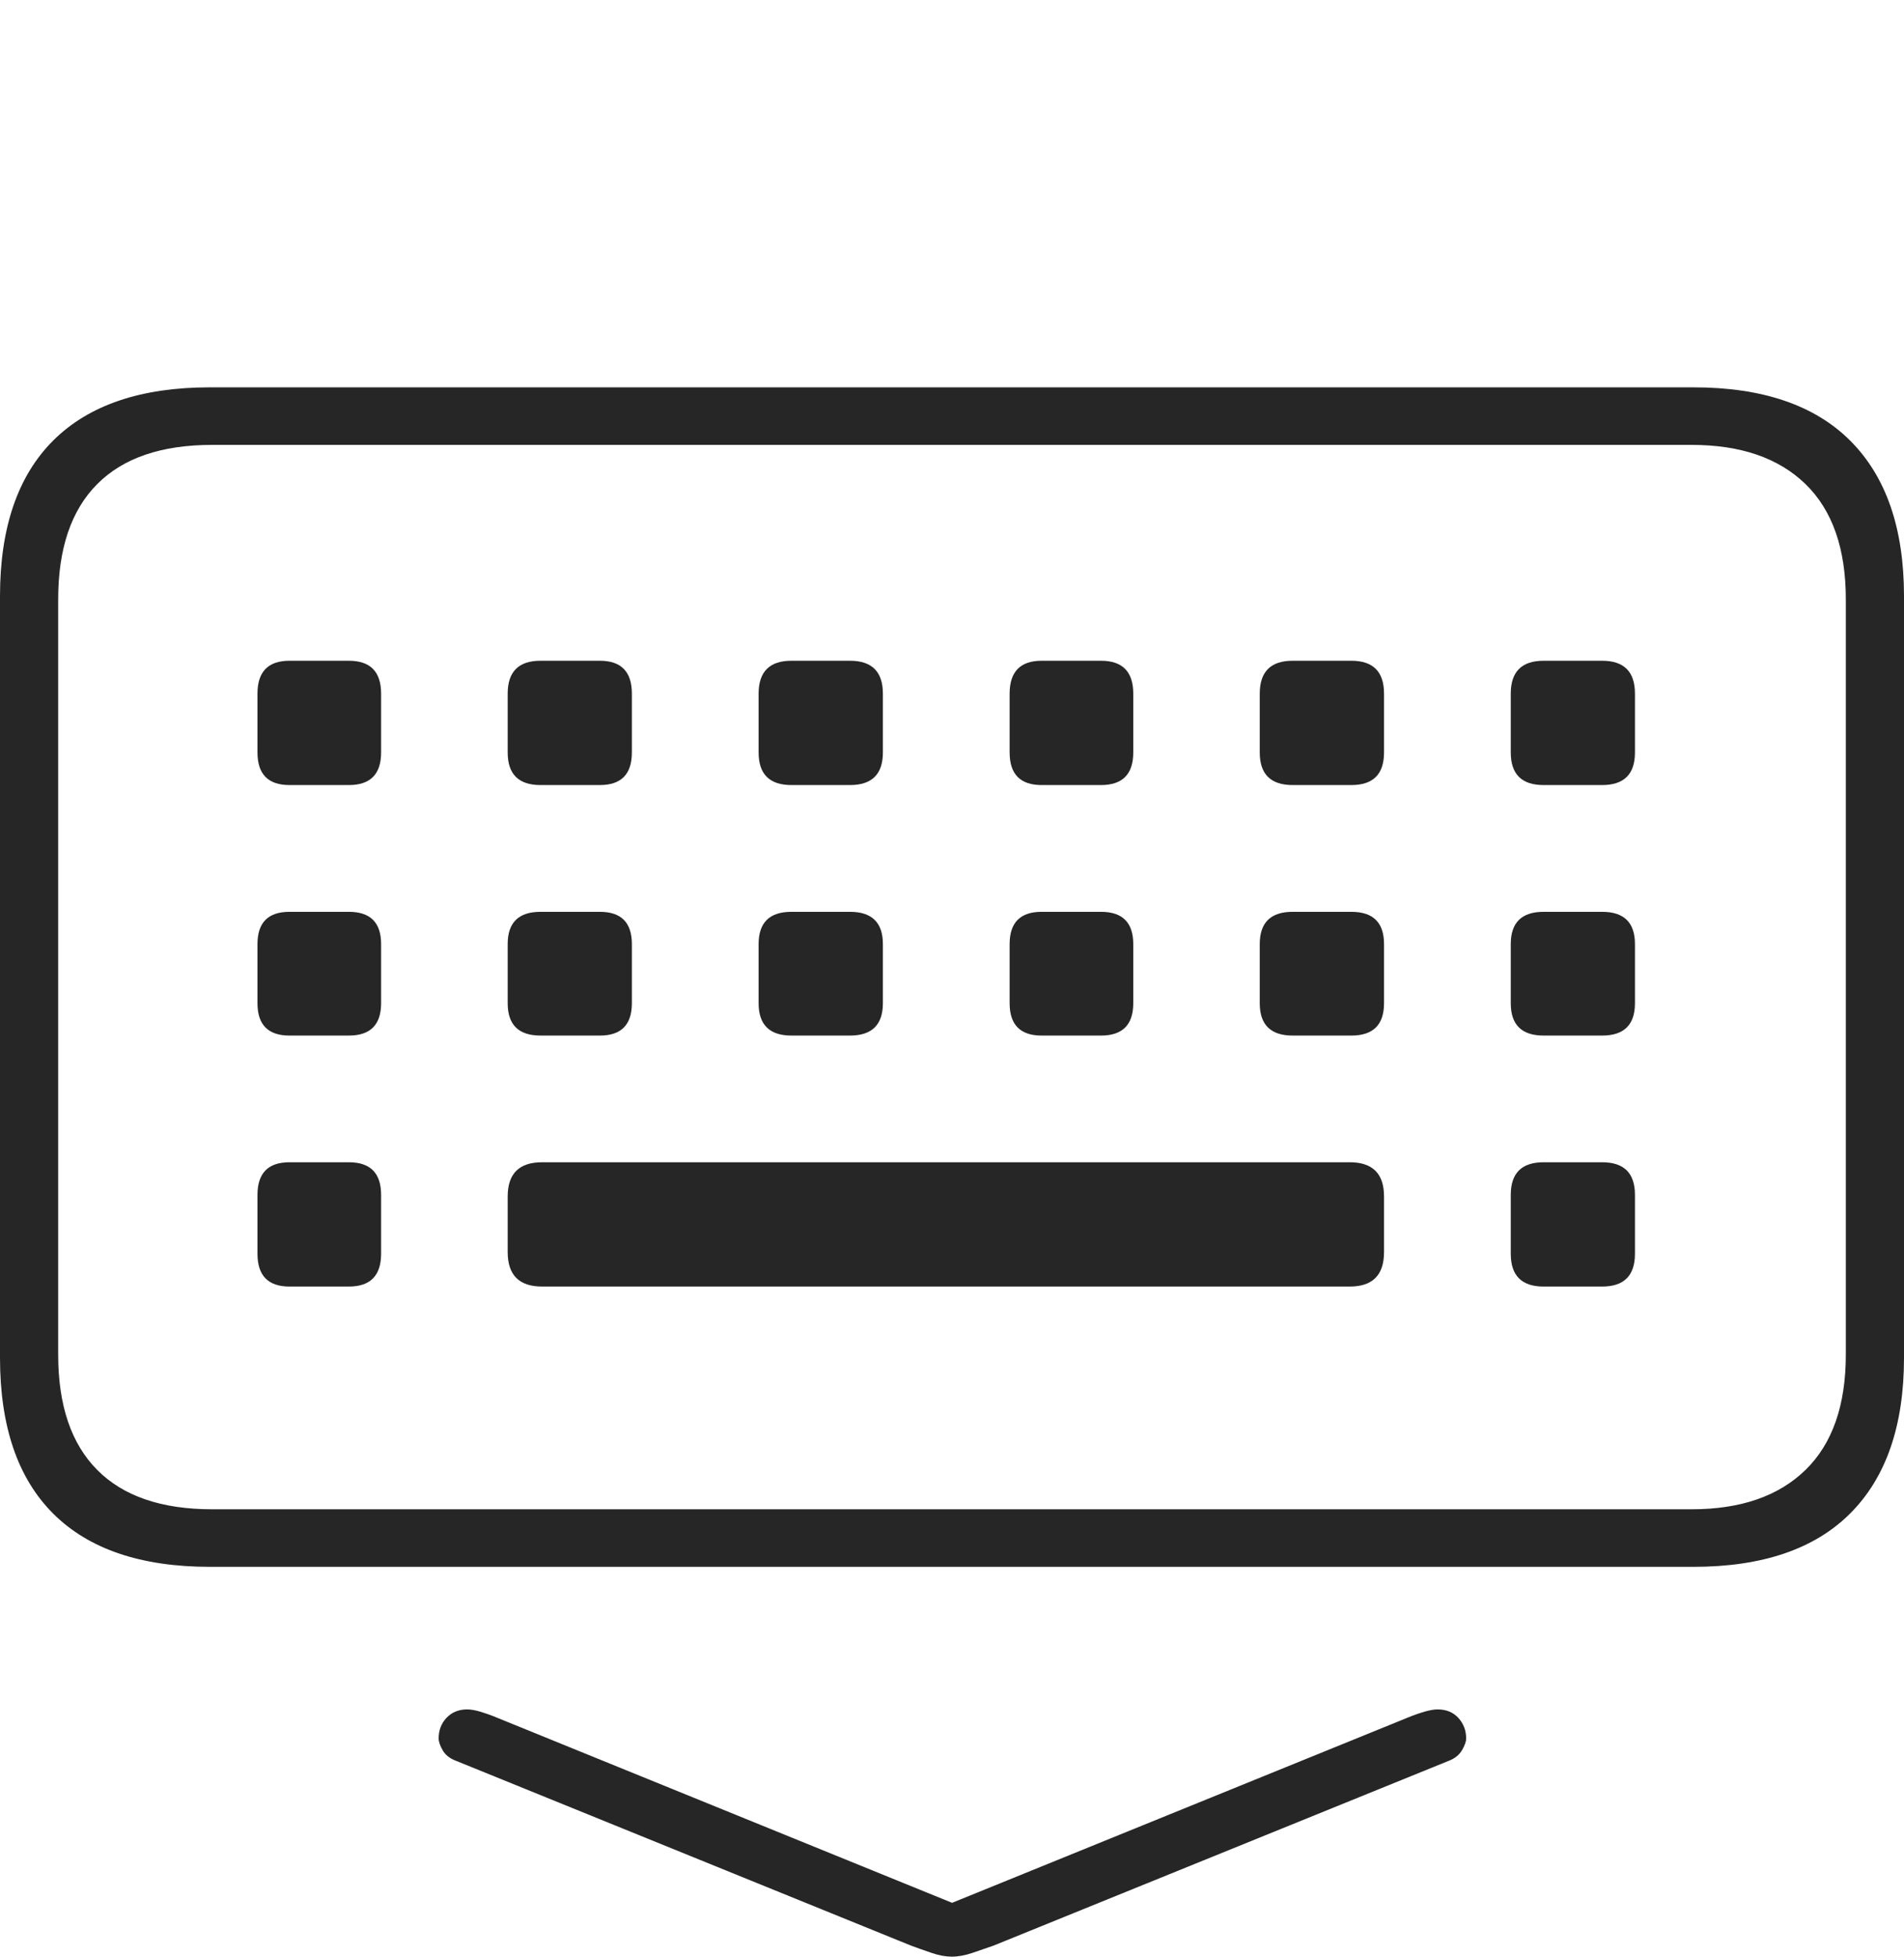 <?xml version="1.0" encoding="UTF-8"?>
<!--Generator: Apple Native CoreSVG 175-->
<!DOCTYPE svg
PUBLIC "-//W3C//DTD SVG 1.1//EN"
       "http://www.w3.org/Graphics/SVG/1.1/DTD/svg11.dtd">
<svg version="1.1" xmlns="http://www.w3.org/2000/svg" xmlns:xlink="http://www.w3.org/1999/xlink" width="23.856" height="24.51">
 <g>
  <rect height="24.51" opacity="0" width="23.856" x="0" y="0"/>
  <path d="M11.927 24.51Q12.044 24.51 12.184 24.463Q12.324 24.416 12.448 24.372L18.152 22.057Q18.266 22.013 18.318 21.924Q18.37 21.836 18.37 21.776Q18.37 21.628 18.273 21.52Q18.175 21.413 18.012 21.413Q17.947 21.413 17.849 21.441Q17.752 21.47 17.684 21.497L11.717 23.922L12.141 23.922L6.179 21.497Q6.111 21.47 6.016 21.441Q5.922 21.413 5.853 21.413Q5.696 21.413 5.596 21.517Q5.496 21.622 5.496 21.776Q5.496 21.836 5.546 21.924Q5.596 22.013 5.714 22.057L11.415 24.372Q11.542 24.419 11.675 24.464Q11.808 24.51 11.927 24.51ZM2.63 19.627L21.218 19.627Q22.517 19.627 23.186 18.954Q23.856 18.28 23.856 17.008L23.856 7.468Q23.856 6.197 23.186 5.524Q22.517 4.852 21.218 4.852L2.63 4.852Q1.336 4.852 0.668 5.517Q0 6.182 0 7.468L0 17.008Q0 18.297 0.668 18.962Q1.336 19.627 2.63 19.627ZM2.657 18.906Q1.707 18.906 1.218 18.413Q0.729 17.921 0.729 16.969L0.729 7.507Q0.729 6.555 1.218 6.064Q1.707 5.573 2.657 5.573L21.196 5.573Q22.116 5.573 22.622 6.064Q23.127 6.555 23.127 7.507L23.127 16.969Q23.127 17.921 22.622 18.413Q22.116 18.906 21.196 18.906ZM3.627 9.834L4.371 9.834Q4.775 9.834 4.775 9.426L4.775 8.689Q4.775 8.277 4.371 8.277L3.627 8.277Q3.226 8.277 3.226 8.689L3.226 9.426Q3.226 9.834 3.627 9.834ZM6.772 9.834L7.516 9.834Q7.917 9.834 7.917 9.426L7.917 8.689Q7.917 8.277 7.516 8.277L6.772 8.277Q6.361 8.277 6.361 8.689L6.361 9.426Q6.361 9.834 6.772 9.834ZM9.916 9.834L10.65 9.834Q11.062 9.834 11.062 9.426L11.062 8.689Q11.062 8.277 10.65 8.277L9.916 8.277Q9.505 8.277 9.505 8.689L9.505 9.426Q9.505 9.834 9.916 9.834ZM13.051 9.834L13.795 9.834Q14.199 9.834 14.199 9.426L14.199 8.689Q14.199 8.277 13.795 8.277L13.051 8.277Q12.65 8.277 12.65 8.689L12.65 9.426Q12.65 9.834 13.051 9.834ZM16.196 9.834L16.932 9.834Q17.341 9.834 17.341 9.426L17.341 8.689Q17.341 8.277 16.932 8.277L16.196 8.277Q15.784 8.277 15.784 8.689L15.784 9.426Q15.784 9.834 16.196 9.834ZM19.34 9.834L20.074 9.834Q20.485 9.834 20.485 9.426L20.485 8.689Q20.485 8.277 20.074 8.277L19.34 8.277Q18.929 8.277 18.929 8.689L18.929 9.426Q18.929 9.834 19.34 9.834ZM3.627 12.972L4.371 12.972Q4.775 12.972 4.775 12.567L4.775 11.826Q4.775 11.422 4.371 11.422L3.627 11.422Q3.226 11.422 3.226 11.826L3.226 12.567Q3.226 12.972 3.627 12.972ZM6.772 12.972L7.516 12.972Q7.917 12.972 7.917 12.567L7.917 11.826Q7.917 11.422 7.516 11.422L6.772 11.422Q6.361 11.422 6.361 11.826L6.361 12.567Q6.361 12.972 6.772 12.972ZM9.916 12.972L10.65 12.972Q11.062 12.972 11.062 12.567L11.062 11.826Q11.062 11.422 10.65 11.422L9.916 11.422Q9.505 11.422 9.505 11.826L9.505 12.567Q9.505 12.972 9.916 12.972ZM13.051 12.972L13.795 12.972Q14.199 12.972 14.199 12.567L14.199 11.826Q14.199 11.422 13.795 11.422L13.051 11.422Q12.65 11.422 12.65 11.826L12.65 12.567Q12.65 12.972 13.051 12.972ZM16.196 12.972L16.932 12.972Q17.341 12.972 17.341 12.567L17.341 11.826Q17.341 11.422 16.932 11.422L16.196 11.422Q15.784 11.422 15.784 11.826L15.784 12.567Q15.784 12.972 16.196 12.972ZM19.34 12.972L20.074 12.972Q20.485 12.972 20.485 12.567L20.485 11.826Q20.485 11.422 20.074 11.422L19.34 11.422Q18.929 11.422 18.929 11.826L18.929 12.567Q18.929 12.972 19.34 12.972ZM3.627 16.116L4.371 16.116Q4.775 16.116 4.775 15.705L4.775 14.968Q4.775 14.559 4.371 14.559L3.627 14.559Q3.226 14.559 3.226 14.968L3.226 15.705Q3.226 16.116 3.627 16.116ZM6.792 16.116L16.912 16.116Q17.341 16.116 17.341 15.684L17.341 14.988Q17.341 14.559 16.912 14.559L6.792 14.559Q6.361 14.559 6.361 14.988L6.361 15.684Q6.361 16.116 6.792 16.116ZM19.34 16.116L20.074 16.116Q20.485 16.116 20.485 15.705L20.485 14.968Q20.485 14.559 20.074 14.559L19.34 14.559Q18.929 14.559 18.929 14.968L18.929 15.705Q18.929 16.116 19.34 16.116Z" fill="rgba(0,0,0,0.85)"/>
 </g>
</svg>
